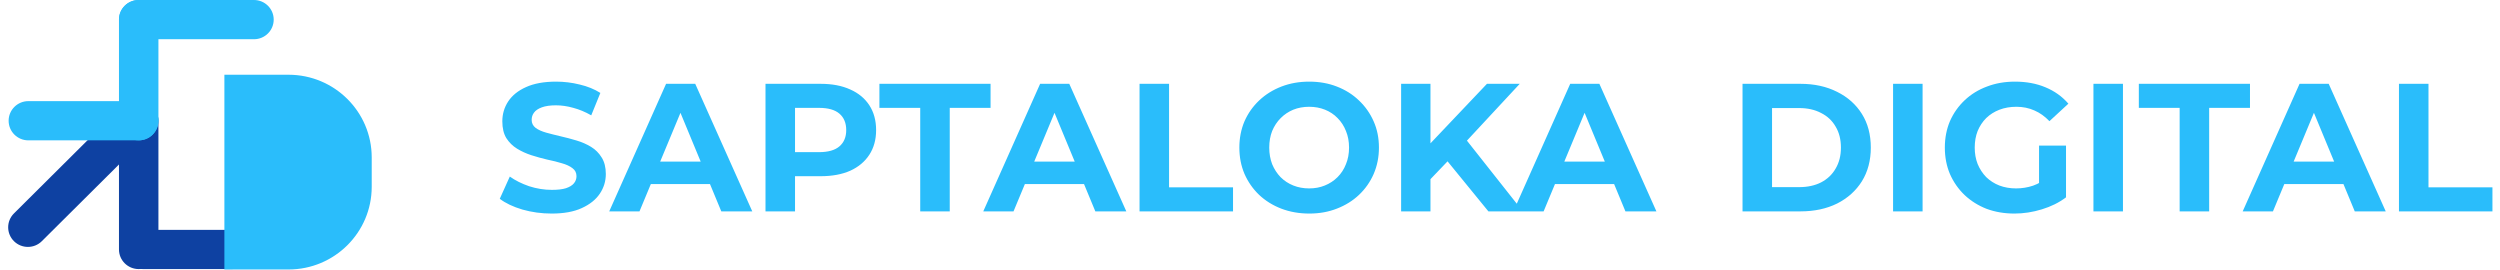 <svg width="343" height="37" viewBox="0 0 343 37" fill="none" xmlns="http://www.w3.org/2000/svg">
<g clipPath="url(#clip0_65_2)">
<path d="M21.736 34.225V16.566C21.736 15.08 20.525 13.875 19.03 13.875C17.535 13.875 16.323 15.08 16.323 16.566V34.225C16.323 35.711 17.535 36.916 19.03 36.916C20.525 36.916 21.736 35.711 21.736 34.225Z" fill="#0E41A2"/>
<path d="M19.622 36.916H31.801C33.296 36.916 34.507 35.711 34.507 34.225C34.507 32.739 33.296 31.534 31.801 31.534H19.622C18.127 31.534 16.915 32.739 16.915 34.225C16.915 35.711 18.127 36.916 19.622 36.916Z" fill="#0E41A2"/>
<path d="M5.741 33.088L17.892 21.008C18.949 19.957 18.949 18.253 17.892 17.202C16.835 16.151 15.121 16.151 14.064 17.202L1.914 29.283C0.857 30.334 0.857 32.038 1.914 33.088C2.971 34.139 4.684 34.139 5.741 33.088Z" fill="#0E41A2"/>
<path d="M34.846 0H19.03C17.535 0 16.323 1.205 16.323 2.691C16.323 4.177 17.535 5.382 19.03 5.382H34.846C36.34 5.382 37.552 4.177 37.552 2.691C37.552 1.205 36.34 0 34.846 0Z" fill="#2ABDFB"/>
<path d="M19.03 13.875H3.891C2.396 13.875 1.184 15.08 1.184 16.566C1.184 18.052 2.396 19.257 3.891 19.257H19.03C20.525 19.257 21.736 18.052 21.736 16.566C21.736 15.08 20.525 13.875 19.03 13.875Z" fill="#2ABDFB"/>
<path d="M21.736 16.566V2.691C21.736 1.205 20.525 0 19.03 0C17.535 0 16.323 1.205 16.323 2.691V16.566C16.323 18.052 17.535 19.257 19.03 19.257C20.525 19.257 21.736 18.052 21.736 16.566Z" fill="#2ABDFB"/>
<path fillRule="evenodd" clipRule="evenodd" d="M30.786 10.254H35.78H39.585C45.889 10.254 51 15.335 51 21.603V25.622C51 31.891 45.889 36.972 39.585 36.972H35.78H30.786V10.254ZM39.575 31.533H36.173V15.848H39.575C42.859 15.848 45.521 18.495 45.521 21.759V25.622C45.521 28.886 42.859 31.533 39.575 31.533Z" fill="#2ABDFB"/>
</g>
<path d="M75.694 29.3C74.294 29.3 72.953 29.117 71.669 28.75C70.386 28.367 69.353 27.875 68.569 27.275L69.944 24.225C70.694 24.758 71.578 25.2 72.594 25.55C73.627 25.883 74.669 26.05 75.719 26.05C76.519 26.05 77.161 25.975 77.644 25.825C78.144 25.658 78.511 25.433 78.744 25.15C78.978 24.867 79.094 24.542 79.094 24.175C79.094 23.708 78.911 23.342 78.544 23.075C78.177 22.792 77.694 22.567 77.094 22.4C76.494 22.217 75.828 22.05 75.094 21.9C74.377 21.733 73.653 21.533 72.919 21.3C72.203 21.067 71.544 20.767 70.944 20.4C70.344 20.033 69.853 19.55 69.469 18.95C69.103 18.35 68.919 17.583 68.919 16.65C68.919 15.65 69.186 14.742 69.719 13.925C70.269 13.092 71.086 12.433 72.169 11.95C73.269 11.45 74.644 11.2 76.294 11.2C77.394 11.2 78.478 11.333 79.544 11.6C80.611 11.85 81.552 12.233 82.369 12.75L81.119 15.825C80.302 15.358 79.486 15.017 78.669 14.8C77.853 14.567 77.052 14.45 76.269 14.45C75.486 14.45 74.844 14.542 74.344 14.725C73.844 14.908 73.486 15.15 73.269 15.45C73.052 15.733 72.944 16.067 72.944 16.45C72.944 16.9 73.127 17.267 73.494 17.55C73.861 17.817 74.344 18.033 74.944 18.2C75.544 18.367 76.203 18.533 76.919 18.7C77.653 18.867 78.377 19.058 79.094 19.275C79.828 19.492 80.494 19.783 81.094 20.15C81.694 20.517 82.177 21 82.544 21.6C82.927 22.2 83.119 22.958 83.119 23.875C83.119 24.858 82.844 25.758 82.294 26.575C81.744 27.392 80.919 28.05 79.819 28.55C78.736 29.05 77.361 29.3 75.694 29.3ZM83.587 29L91.386 11.5H95.386L103.212 29H98.962L92.561 13.55H94.162L87.737 29H83.587ZM87.487 25.25L88.561 22.175H97.561L98.662 25.25H87.487ZM105.027 29V11.5H112.602C114.169 11.5 115.519 11.758 116.652 12.275C117.785 12.775 118.66 13.5 119.277 14.45C119.894 15.4 120.202 16.533 120.202 17.85C120.202 19.15 119.894 20.275 119.277 21.225C118.66 22.175 117.785 22.908 116.652 23.425C115.519 23.925 114.169 24.175 112.602 24.175H107.277L109.077 22.35V29H105.027ZM109.077 22.8L107.277 20.875H112.377C113.627 20.875 114.56 20.608 115.177 20.075C115.794 19.542 116.102 18.8 116.102 17.85C116.102 16.883 115.794 16.133 115.177 15.6C114.56 15.067 113.627 14.8 112.377 14.8H107.277L109.077 12.875V22.8ZM126.255 29V14.8H120.655V11.5H135.905V14.8H130.305V29H126.255ZM134.905 29L142.705 11.5H146.705L154.53 29H150.28L143.88 13.55H145.48L139.055 29H134.905ZM138.805 25.25L139.88 22.175H148.88L149.98 25.25H138.805ZM156.346 29V11.5H160.396V25.7H169.171V29H156.346ZM179.64 29.3C178.257 29.3 176.974 29.075 175.79 28.625C174.624 28.175 173.607 27.542 172.74 26.725C171.89 25.908 171.224 24.95 170.74 23.85C170.274 22.75 170.04 21.55 170.04 20.25C170.04 18.95 170.274 17.75 170.74 16.65C171.224 15.55 171.899 14.592 172.765 13.775C173.632 12.958 174.649 12.325 175.815 11.875C176.982 11.425 178.249 11.2 179.615 11.2C180.999 11.2 182.265 11.425 183.415 11.875C184.582 12.325 185.59 12.958 186.44 13.775C187.307 14.592 187.982 15.55 188.465 16.65C188.949 17.733 189.19 18.933 189.19 20.25C189.19 21.55 188.949 22.758 188.465 23.875C187.982 24.975 187.307 25.933 186.44 26.75C185.59 27.55 184.582 28.175 183.415 28.625C182.265 29.075 181.007 29.3 179.64 29.3ZM179.615 25.85C180.399 25.85 181.115 25.717 181.765 25.45C182.432 25.183 183.015 24.8 183.515 24.3C184.015 23.8 184.399 23.208 184.665 22.525C184.949 21.842 185.09 21.083 185.09 20.25C185.09 19.417 184.949 18.658 184.665 17.975C184.399 17.292 184.015 16.7 183.515 16.2C183.032 15.7 182.457 15.317 181.79 15.05C181.124 14.783 180.399 14.65 179.615 14.65C178.832 14.65 178.107 14.783 177.44 15.05C176.79 15.317 176.215 15.7 175.715 16.2C175.215 16.7 174.824 17.292 174.54 17.975C174.274 18.658 174.14 19.417 174.14 20.25C174.14 21.067 174.274 21.825 174.54 22.525C174.824 23.208 175.207 23.8 175.69 24.3C176.19 24.8 176.774 25.183 177.44 25.45C178.107 25.717 178.832 25.85 179.615 25.85ZM195.859 25L195.634 20.325L204.009 11.5H208.509L200.959 19.625L198.709 22.025L195.859 25ZM192.234 29V11.5H196.259V29H192.234ZM204.209 29L197.984 21.375L200.634 18.5L208.934 29H204.209ZM207.634 29L215.434 11.5H219.434L227.259 29H223.009L216.609 13.55H218.209L211.784 29H207.634ZM211.534 25.25L212.609 22.175H221.609L222.709 25.25H211.534Z" fill="#2ABDFB"/>
<path d="M239.075 29V11.5H247.025C248.925 11.5 250.6 11.867 252.05 12.6C253.5 13.317 254.633 14.325 255.45 15.625C256.267 16.925 256.675 18.467 256.675 20.25C256.675 22.017 256.267 23.558 255.45 24.875C254.633 26.175 253.5 27.192 252.05 27.925C250.6 28.642 248.925 29 247.025 29H239.075ZM243.125 25.675H246.825C247.992 25.675 249 25.458 249.85 25.025C250.717 24.575 251.383 23.942 251.85 23.125C252.333 22.308 252.575 21.35 252.575 20.25C252.575 19.133 252.333 18.175 251.85 17.375C251.383 16.558 250.717 15.933 249.85 15.5C249 15.05 247.992 14.825 246.825 14.825H243.125V25.675ZM259.729 29V11.5H263.779V29H259.729ZM276.382 29.3C274.999 29.3 273.724 29.083 272.557 28.65C271.407 28.2 270.399 27.567 269.532 26.75C268.682 25.933 268.016 24.975 267.532 23.875C267.066 22.775 266.832 21.567 266.832 20.25C266.832 18.933 267.066 17.725 267.532 16.625C268.016 15.525 268.691 14.567 269.557 13.75C270.424 12.933 271.441 12.308 272.607 11.875C273.774 11.425 275.057 11.2 276.457 11.2C278.007 11.2 279.399 11.458 280.632 11.975C281.882 12.492 282.932 13.242 283.782 14.225L281.182 16.625C280.549 15.958 279.857 15.467 279.107 15.15C278.357 14.817 277.541 14.65 276.657 14.65C275.807 14.65 275.032 14.783 274.332 15.05C273.632 15.317 273.024 15.7 272.507 16.2C272.007 16.7 271.616 17.292 271.332 17.975C271.066 18.658 270.932 19.417 270.932 20.25C270.932 21.067 271.066 21.817 271.332 22.5C271.616 23.183 272.007 23.783 272.507 24.3C273.024 24.8 273.624 25.183 274.307 25.45C275.007 25.717 275.774 25.85 276.607 25.85C277.407 25.85 278.182 25.725 278.932 25.475C279.699 25.208 280.441 24.767 281.157 24.15L283.457 27.075C282.507 27.792 281.399 28.342 280.132 28.725C278.882 29.108 277.632 29.3 276.382 29.3ZM279.757 26.55V19.975H283.457V27.075L279.757 26.55ZM287.22 29V11.5H291.27V29H287.22ZM299.048 29V14.8H293.448V11.5H308.698V14.8H303.098V29H299.048ZM307.698 29L315.498 11.5H319.498L327.323 29H323.073L316.673 13.55H318.273L311.848 29H307.698ZM311.598 25.25L312.673 22.175H321.673L322.773 25.25H311.598ZM329.138 29V11.5H333.188V25.7H341.963V29H329.138Z" fill="#2ABDFB"/>
<defs>
<clipPath id="clip0_65_2">
<rect width="51" height="37" fill="white"/>
</clipPath>
</defs>
</svg>
